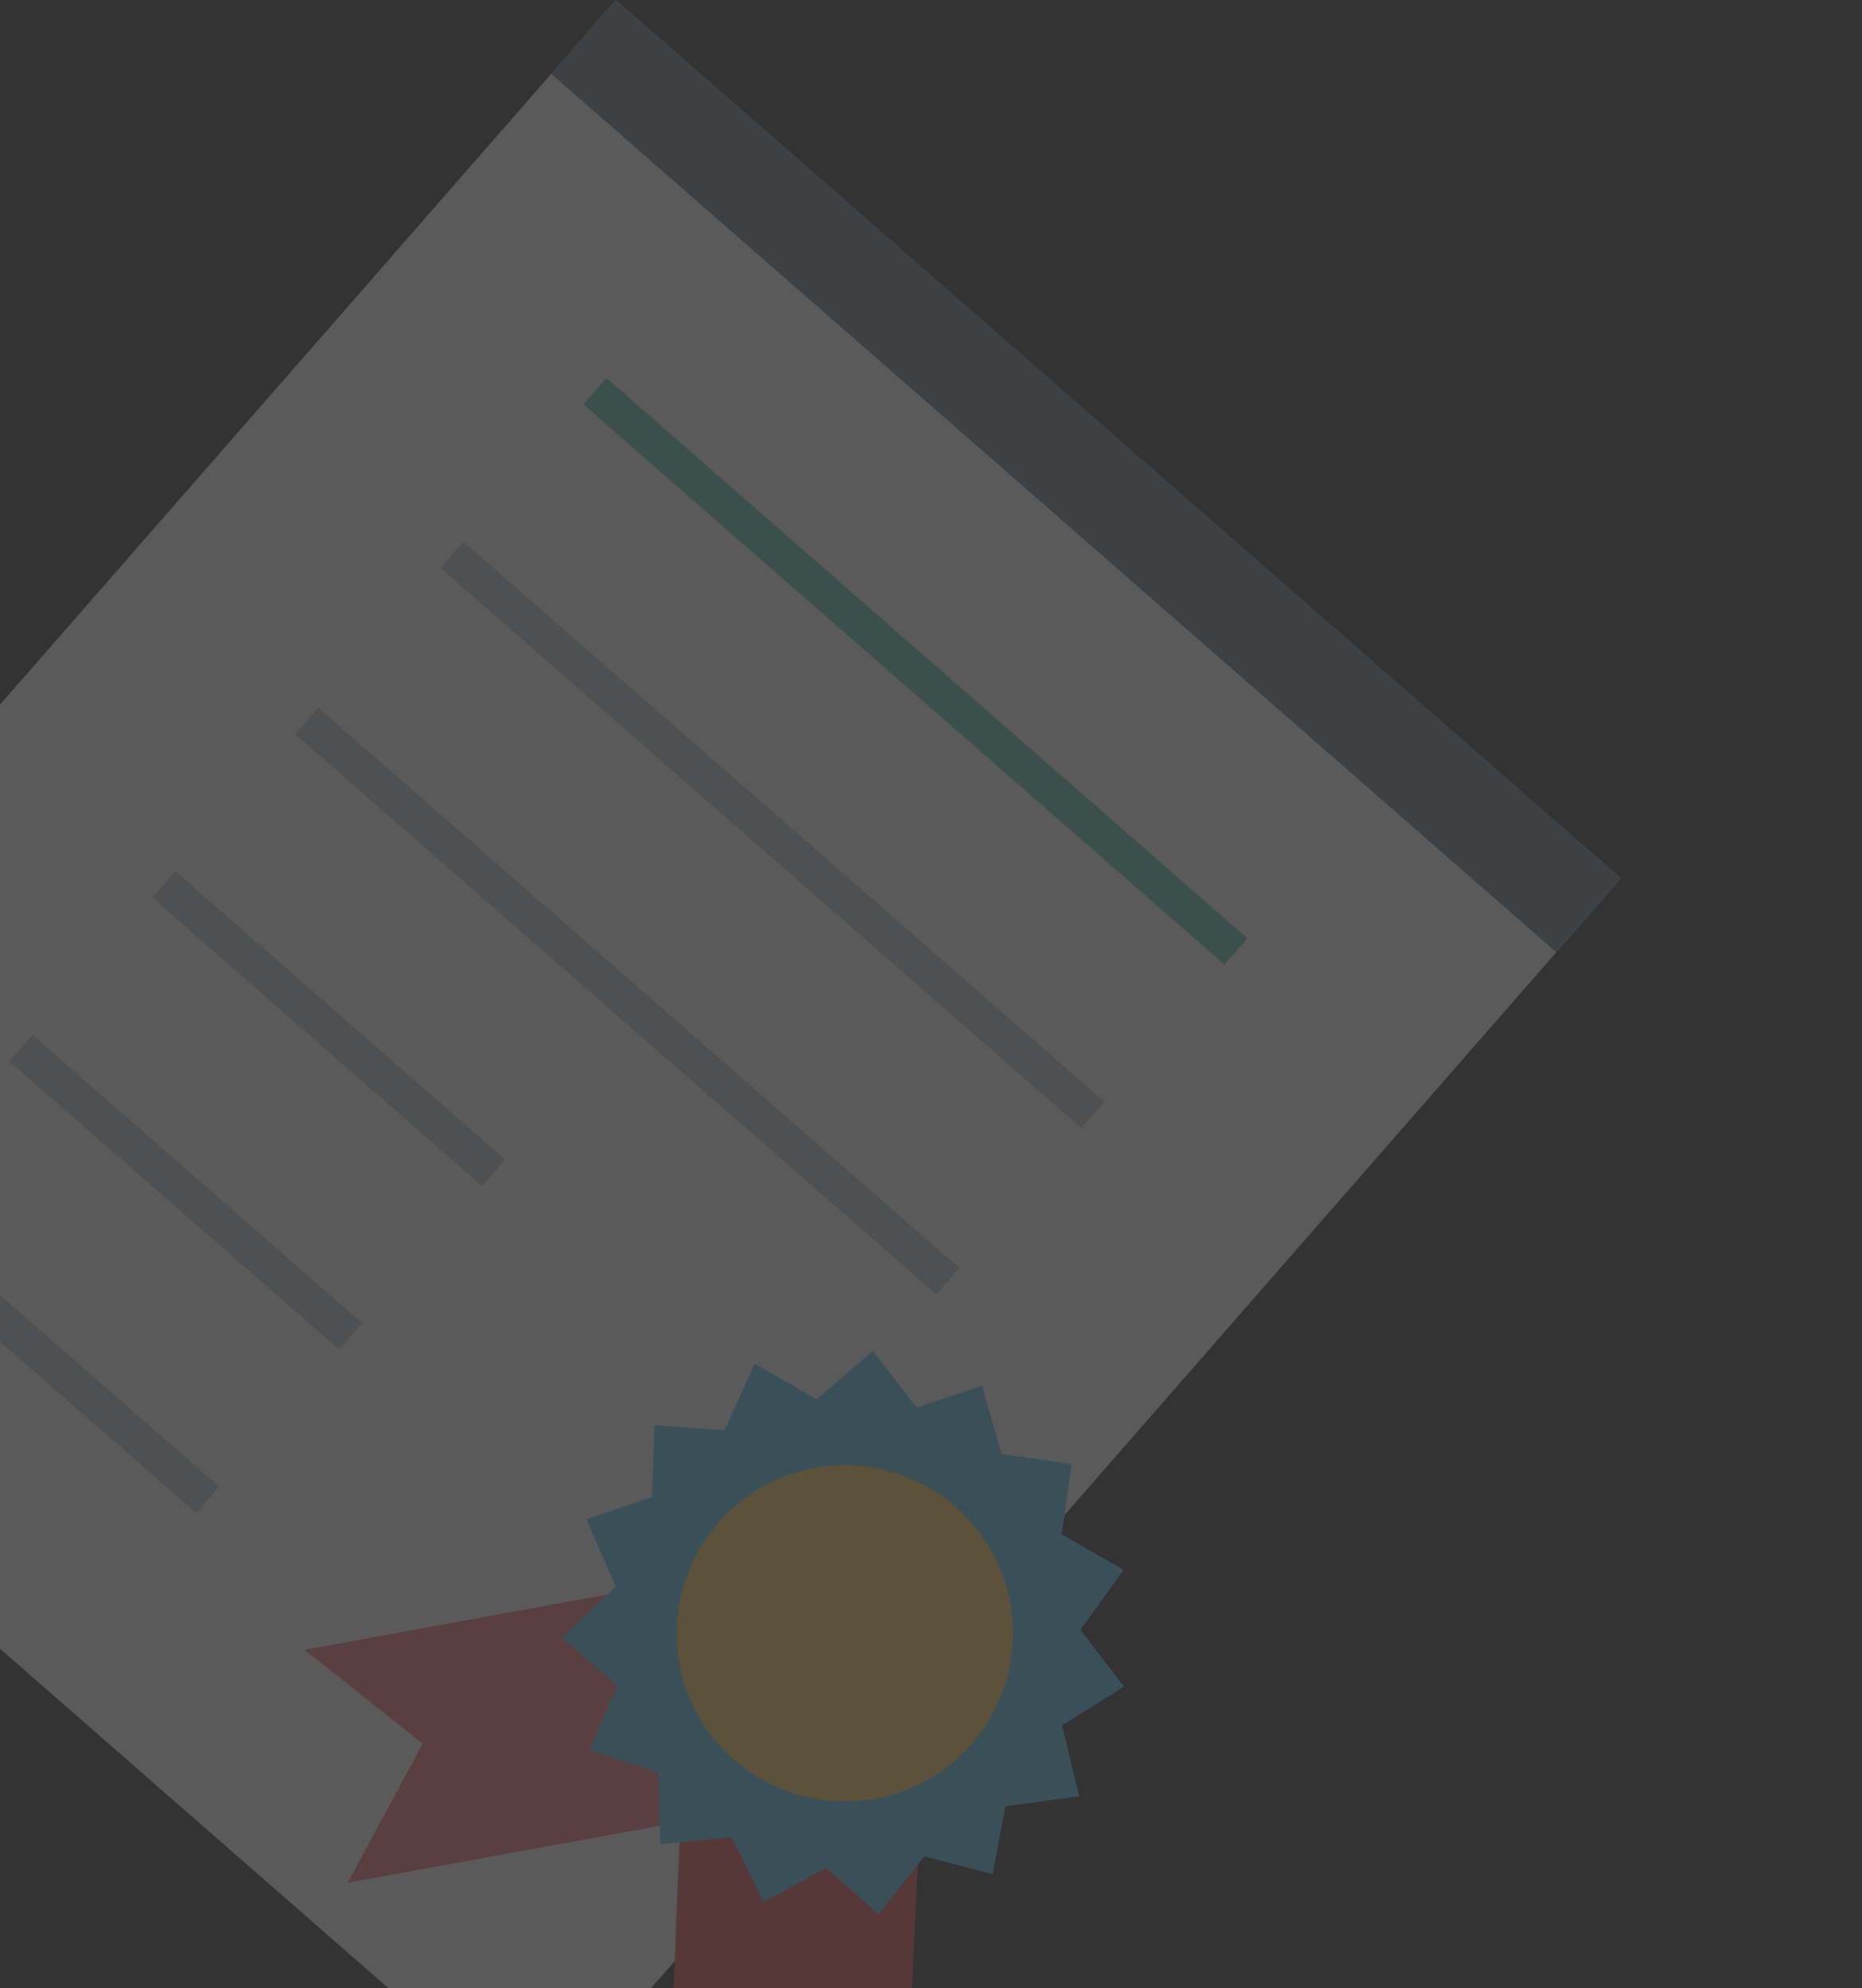 <svg width="207" height="221" viewBox="0 0 207 221" fill="none" xmlns="http://www.w3.org/2000/svg">
<rect x="0" y="0" width="207" height="221" fill="#333333" stroke="none"/>
<g opacity="0.2" clip-path="url(#clip0_194_385)">
<path d="M180.189 97.646L68.454 1.52588e-05L-52.001 137.835L59.733 235.481L180.189 97.646Z" fill="#F6F7F8"/>
<path d="M180.189 97.646L68.454 1.52588e-05L61.278 8.212L173.013 105.857L180.189 97.646Z" fill="#637888"/>
<path d="M138.682 104.303L67.419 42.025L64.856 44.958L136.119 107.235L138.682 104.303Z" fill="#60C3AB"/>
<path d="M122.792 122.485L51.528 60.207L48.965 63.14L120.229 125.418L122.792 122.485Z" fill="#BDC2C6"/>
<path d="M106.647 140.961L35.383 78.683L32.82 81.616L104.084 143.894L106.647 140.961Z" fill="#BDC2C6"/>
<path d="M56.151 128.901L19.493 96.865L16.93 99.798L53.588 131.834L56.151 128.901Z" fill="#BDC2C6"/>
<path d="M40.261 147.084L3.603 115.048L1.04 117.98L37.699 150.016L40.261 147.084Z" fill="#BDC2C6"/>
<path d="M24.372 165.266L-12.287 133.23L-14.85 136.163L21.809 168.199L24.372 165.266Z" fill="#BDC2C6"/>
<path d="M100.443 241.574L88.052 229.711L74.136 240.308L75.867 196.304L102.468 197.827L100.443 241.574Z" fill="#E14A4A"/>
<path d="M33.87 183.396L46.993 193.83L38.649 209.297L81.731 201.43L76.952 175.529L33.87 183.396Z" fill="#F16D6E"/>
<path d="M111.348 161.622L119.153 162.754L118.022 170.558L124.912 174.511L120.117 181.182L124.957 187.481L118.072 191.808L119.982 199.684L111.775 200.789L110.351 208.337L102.766 206.363L97.677 212.778L91.812 207.652L84.889 211.43L81.368 204.215L73.417 205.026L73.156 197.039L65.534 194.515L68.644 187.405L62.485 182.023L68.454 176.378L65.188 168.869L72.478 166.446L72.766 158.422L80.534 159.003L83.9 151.601L90.79 155.553L97.052 150.163L101.892 156.462L109.182 154.04L111.348 161.622Z" fill="#53C2EF"/>
<path d="M81.618 195.641C89.392 202.435 101.202 201.64 107.996 193.866C114.79 186.092 113.996 174.282 106.221 167.488C98.447 160.693 86.637 161.488 79.843 169.262C73.049 177.037 73.843 188.847 81.618 195.641Z" fill="#FEC656"/>
</g>
<defs>
<clipPath id="clip0_194_385">
<rect width="183.052" height="183.052" fill="white" transform="translate(68.455) rotate(41.151)"/>
</clipPath>
</defs>
</svg>
